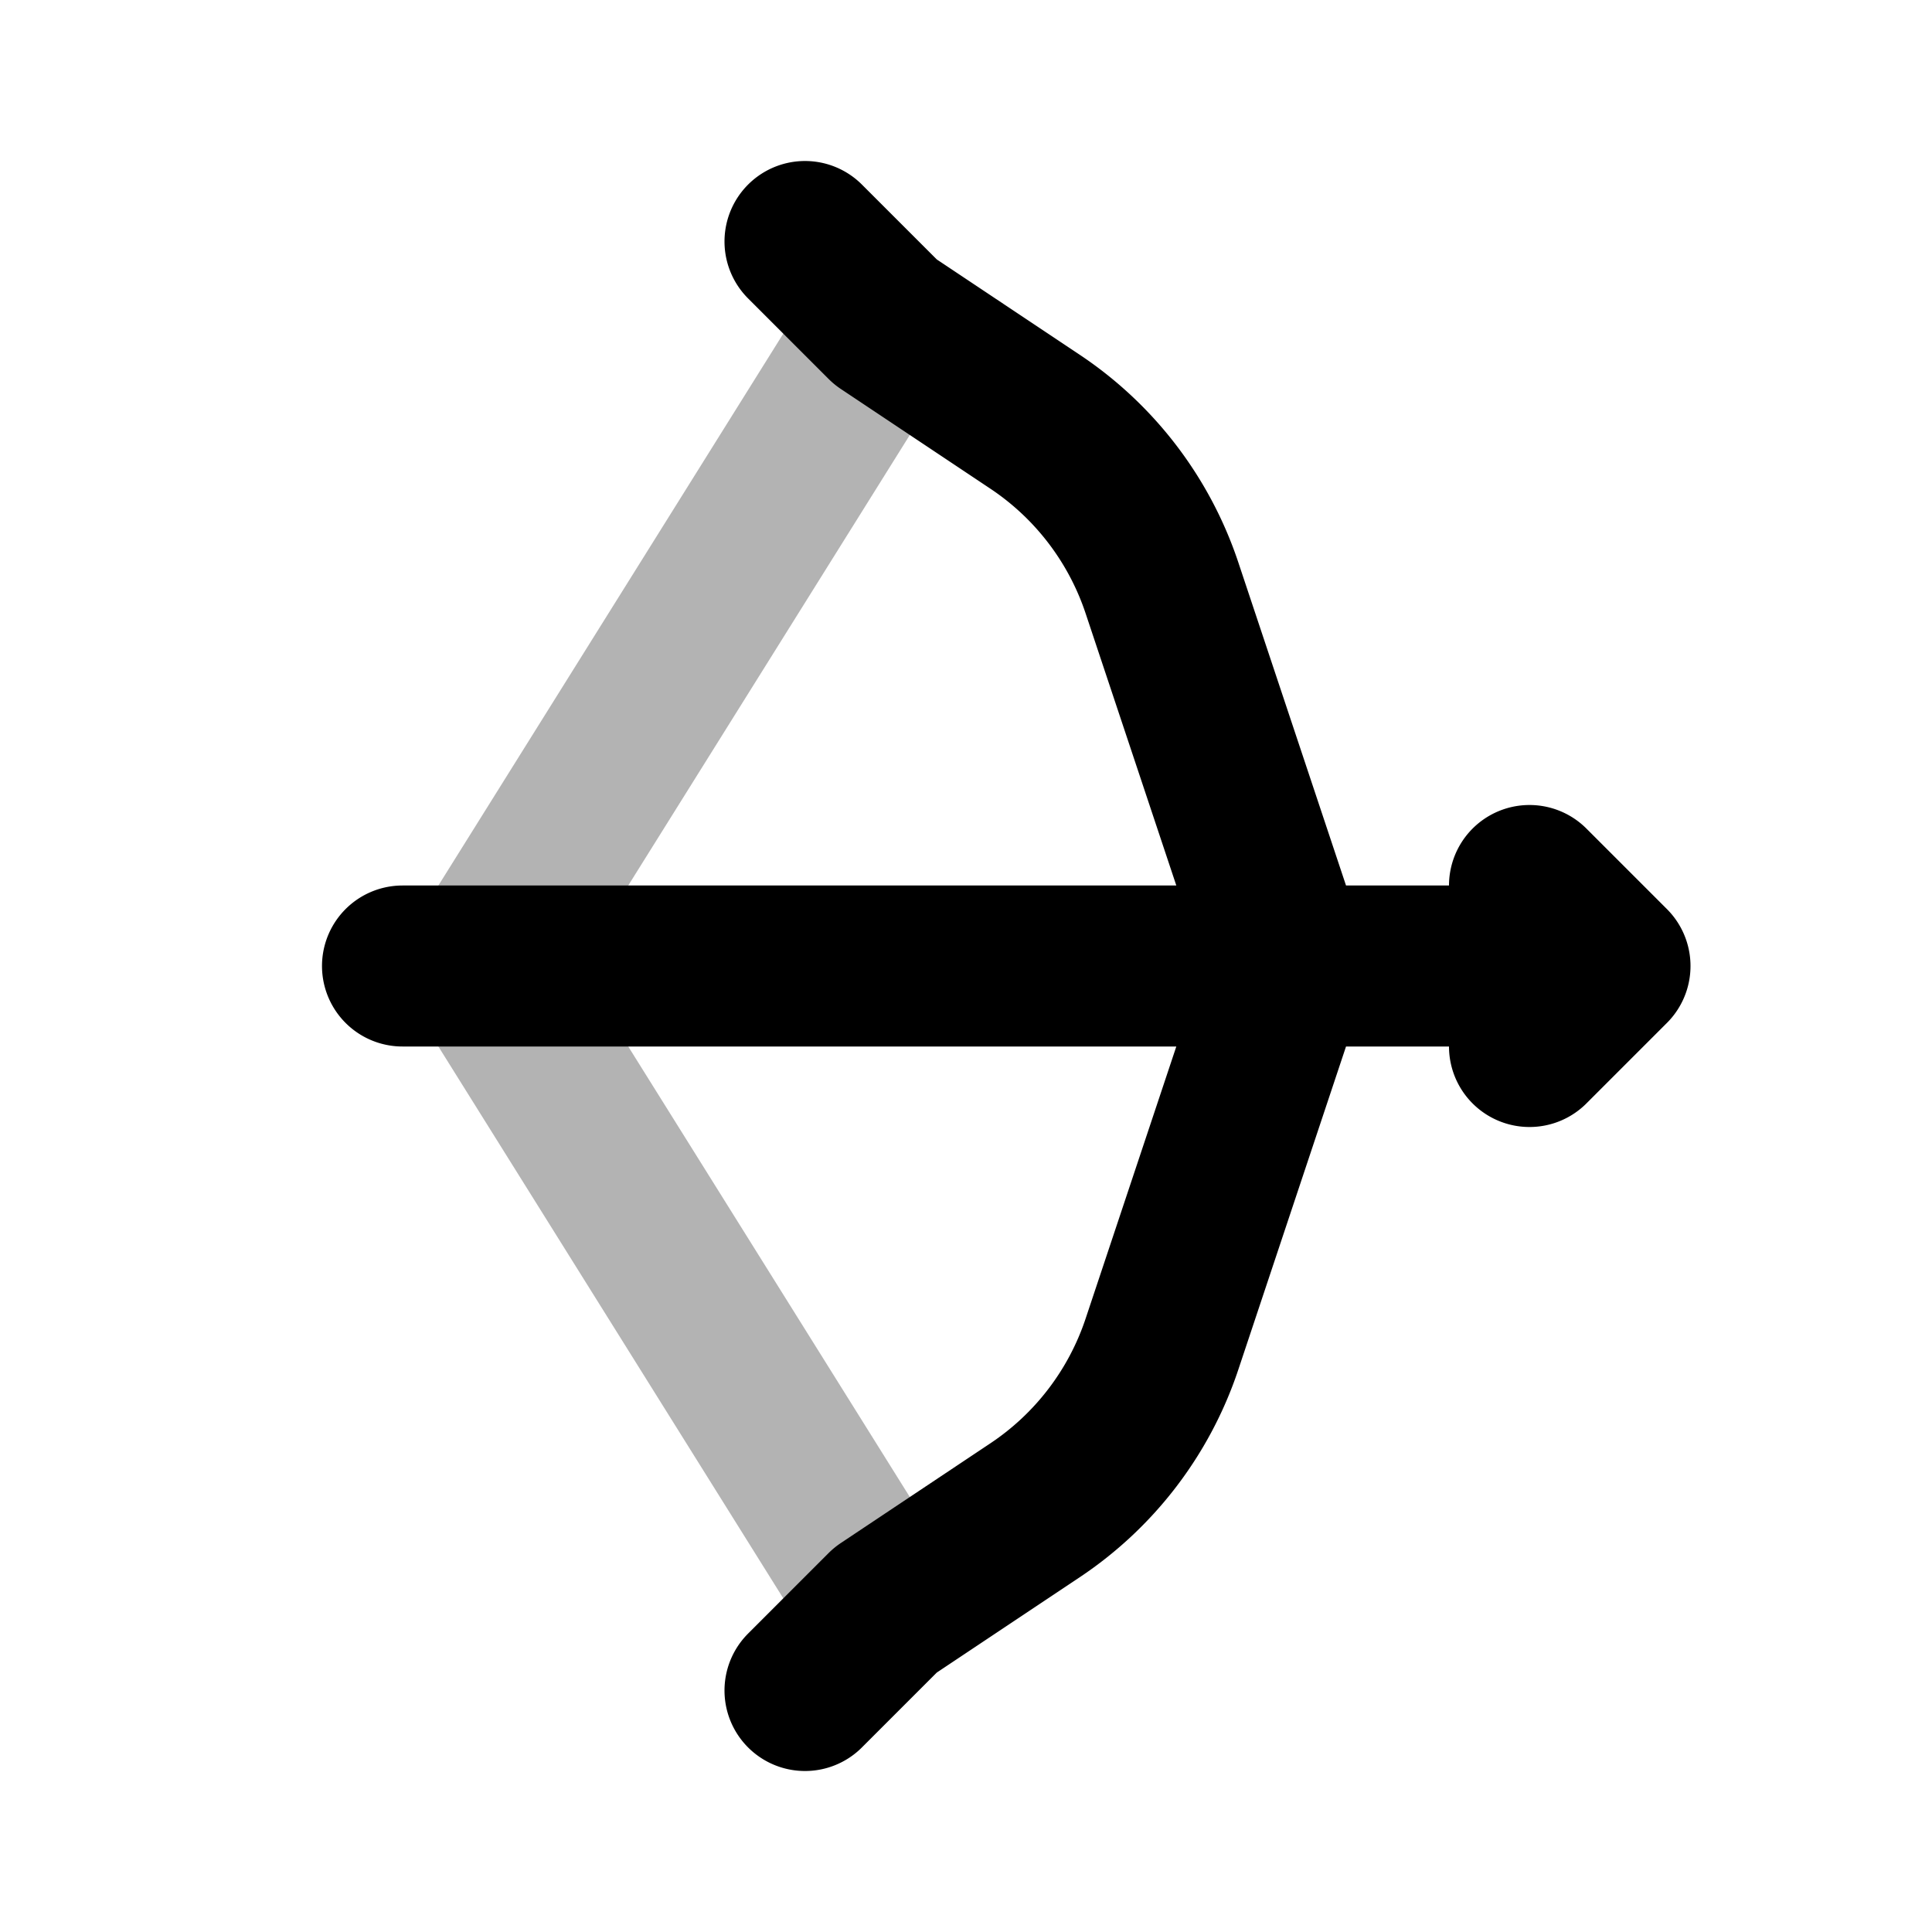 <svg xmlns="http://www.w3.org/2000/svg" width="24" height="24" viewBox="0 0 24 24" fill="none">
    <path stroke="currentColor" stroke-linecap="round" stroke-linejoin="round" stroke-width="2" d="m11 4-5 8 5 8" opacity=".3"/>
    <path stroke="currentColor" stroke-linecap="round" stroke-linejoin="round" stroke-width="2" d="m10 3 1 1 1.858 1.239a4 4 0 0 1 1.576 2.063L16 12l-1.566 4.698a4 4 0 0 1-1.576 2.063L11 20l-1 1m-5-9h14m0-1 1 1-1 1z"/>
</svg>